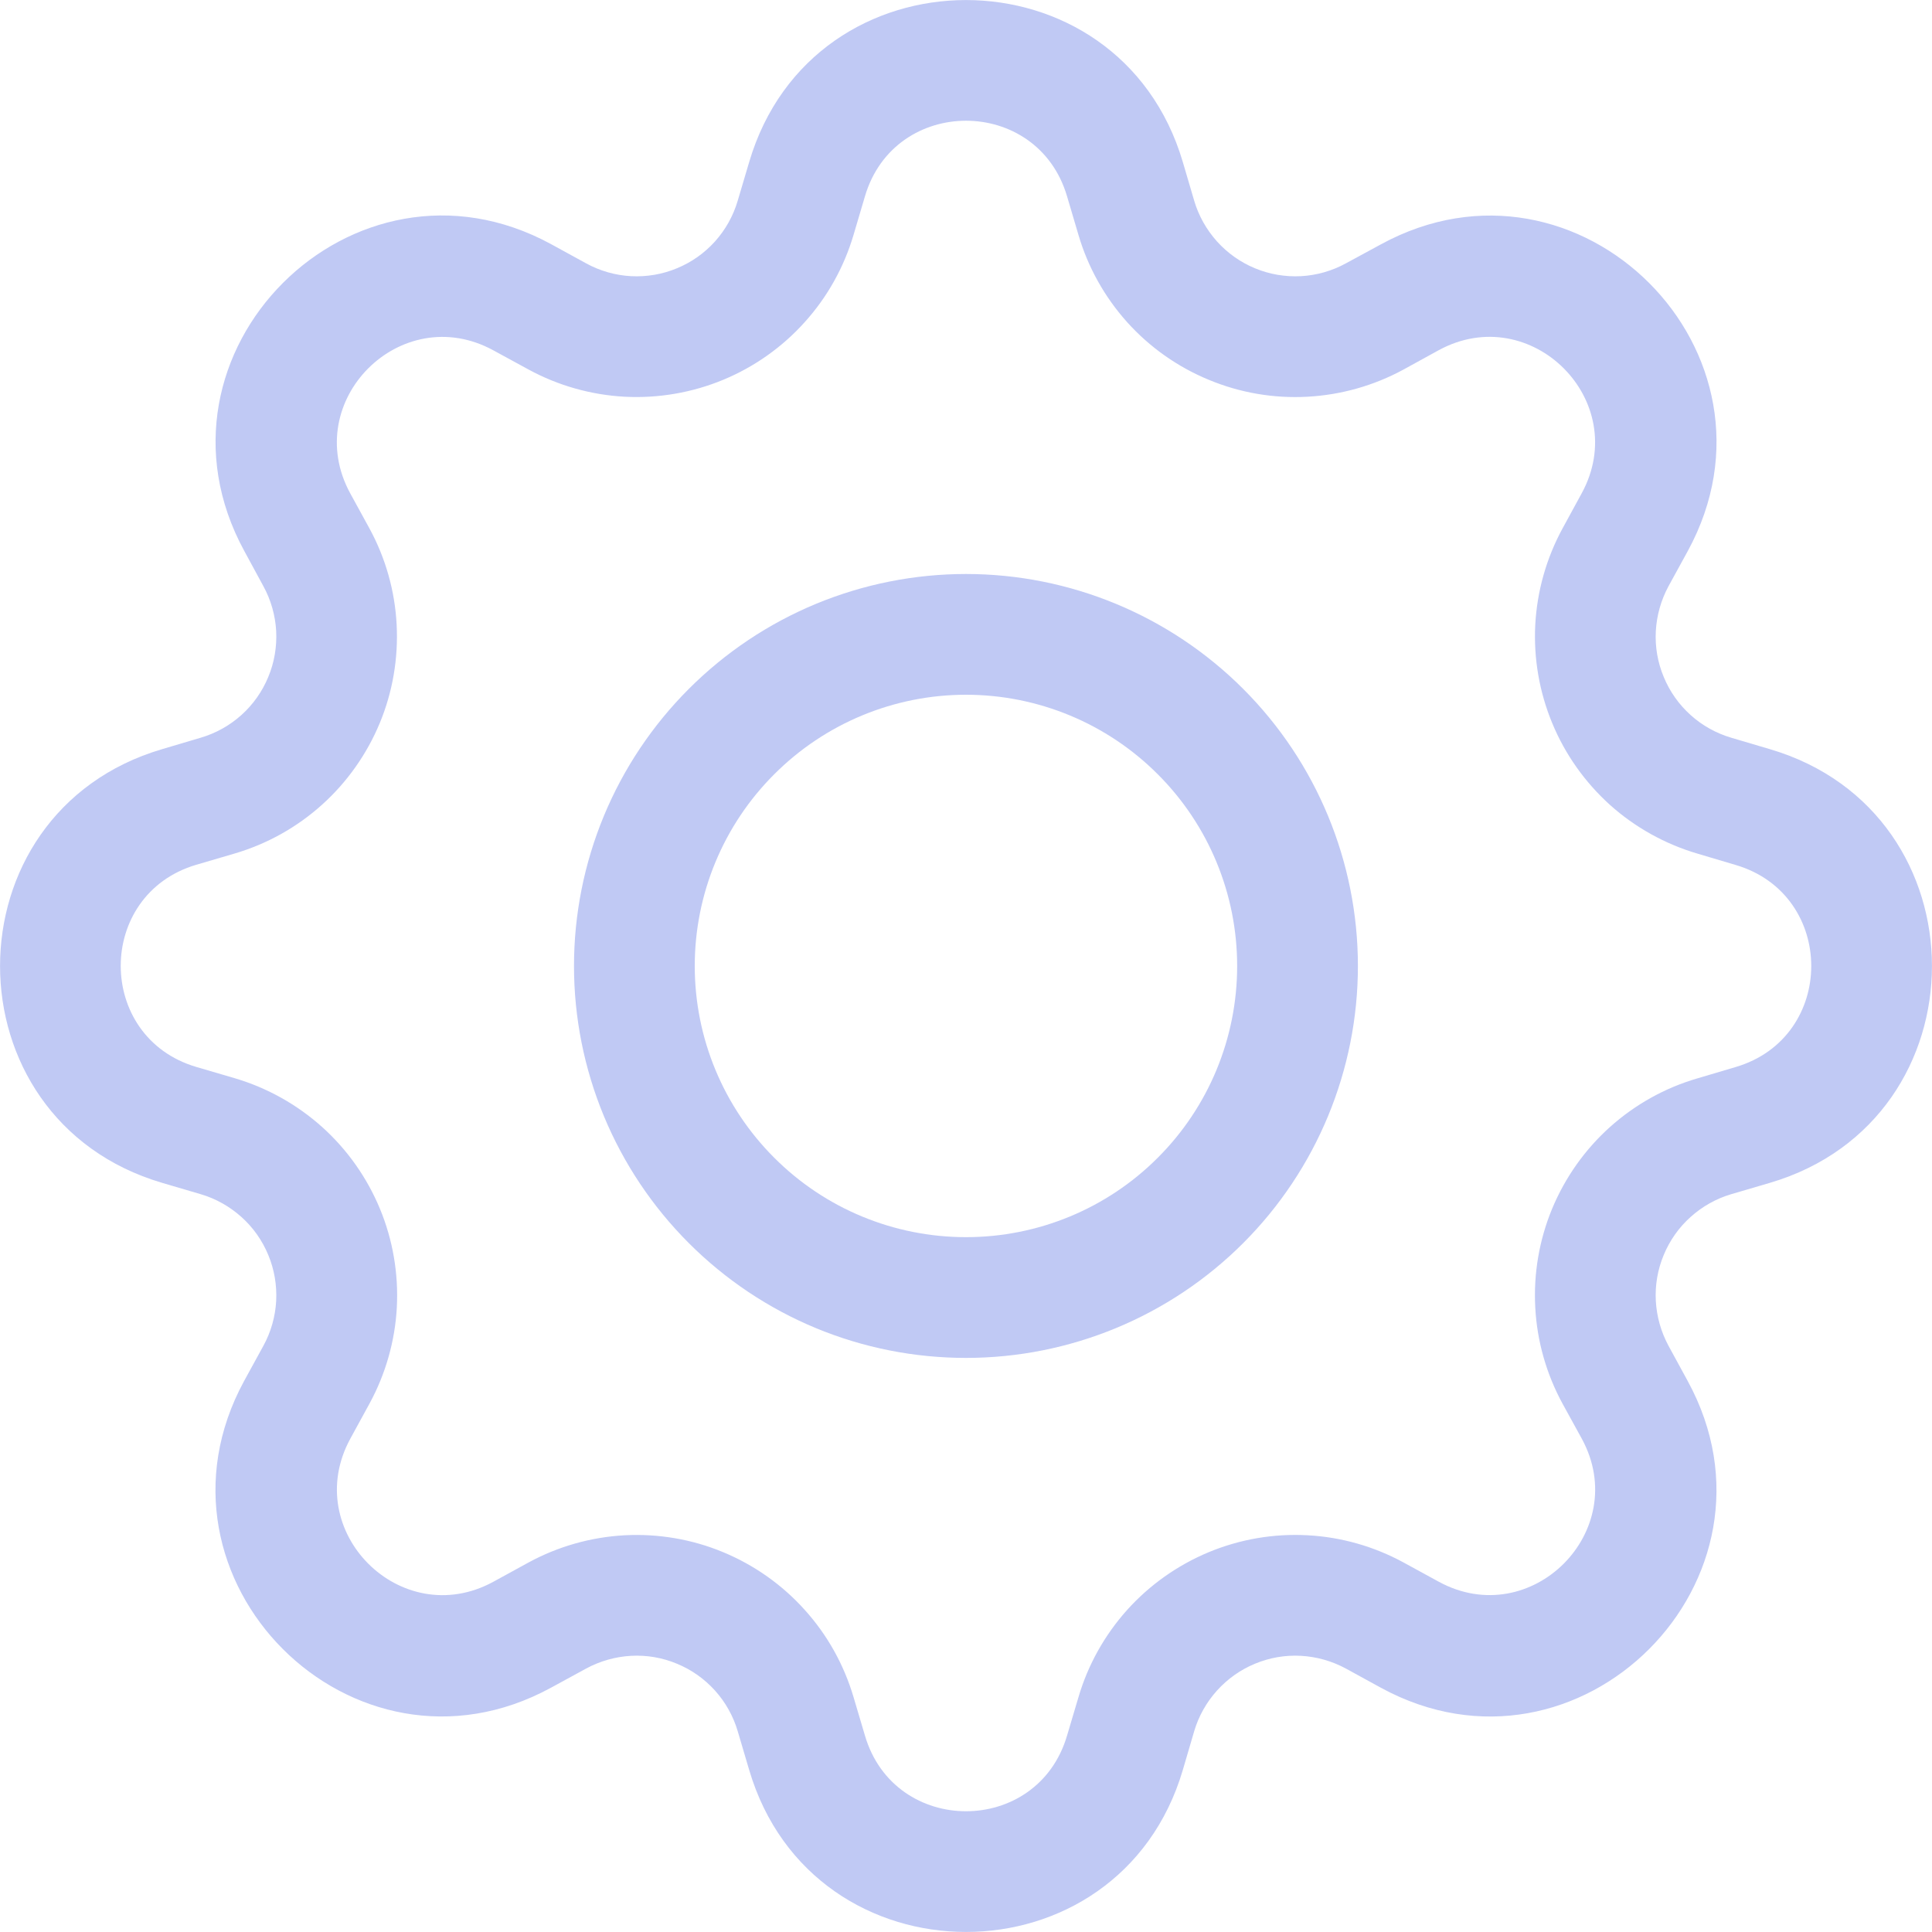 <svg width="20" height="20" viewBox="0 0 20 20" fill="none" xmlns="http://www.w3.org/2000/svg">
<g clip-path="url(#clip0_48_71)">
<path d="M10 5.942C9.467 5.942 8.94 6.047 8.447 6.251C7.955 6.455 7.508 6.754 7.131 7.131C6.754 7.508 6.455 7.955 6.251 8.447C6.047 8.94 5.942 9.467 5.942 10C5.942 10.533 6.047 11.06 6.251 11.553C6.455 12.045 6.754 12.492 7.131 12.869C7.508 13.246 7.955 13.545 8.447 13.749C8.94 13.953 9.467 14.057 10 14.057C11.076 14.057 12.108 13.63 12.869 12.869C13.63 12.108 14.057 11.076 14.057 10C14.057 8.924 13.63 7.892 12.869 7.131C12.108 6.37 11.076 5.942 10 5.942ZM7.192 10C7.192 9.255 7.488 8.541 8.015 8.015C8.541 7.488 9.255 7.192 10 7.192C10.745 7.192 11.459 7.488 11.985 8.015C12.512 8.541 12.807 9.255 12.807 10C12.807 10.745 12.512 11.459 11.985 11.985C11.459 12.512 10.745 12.807 10 12.807C9.255 12.807 8.541 12.512 8.015 11.985C7.488 11.459 7.192 10.745 7.192 10Z" fill="#C0C9F4"/>
<path d="M12.245 1.679C11.586 -0.559 8.414 -0.559 7.755 1.679L7.637 2.077C7.591 2.234 7.511 2.377 7.402 2.499C7.293 2.62 7.159 2.715 7.008 2.777C6.858 2.84 6.695 2.867 6.533 2.859C6.37 2.85 6.212 2.805 6.069 2.727L5.704 2.527C3.654 1.412 1.412 3.655 2.529 5.704L2.727 6.069C2.805 6.212 2.85 6.37 2.859 6.533C2.867 6.695 2.84 6.858 2.777 7.008C2.715 7.159 2.62 7.293 2.499 7.402C2.377 7.511 2.234 7.591 2.077 7.637L1.679 7.755C-0.559 8.414 -0.559 11.586 1.679 12.245L2.077 12.362C2.234 12.408 2.377 12.489 2.499 12.598C2.62 12.706 2.715 12.841 2.777 12.991C2.84 13.142 2.867 13.304 2.859 13.467C2.85 13.63 2.805 13.788 2.727 13.931L2.527 14.296C1.412 16.346 3.654 18.589 5.704 17.471L6.069 17.272C6.212 17.195 6.37 17.15 6.533 17.141C6.695 17.132 6.858 17.16 7.008 17.223C7.159 17.285 7.293 17.38 7.402 17.501C7.511 17.622 7.591 17.766 7.637 17.922L7.755 18.321C8.414 20.559 11.586 20.559 12.245 18.321L12.362 17.922C12.408 17.766 12.489 17.622 12.598 17.501C12.707 17.38 12.841 17.285 12.991 17.223C13.142 17.16 13.304 17.132 13.467 17.141C13.63 17.15 13.788 17.195 13.931 17.272L14.296 17.472C16.346 18.589 18.589 16.345 17.471 14.296L17.272 13.931C17.195 13.788 17.15 13.63 17.141 13.467C17.132 13.304 17.16 13.142 17.223 12.991C17.285 12.841 17.38 12.706 17.501 12.598C17.622 12.489 17.766 12.408 17.922 12.362L18.321 12.245C20.559 11.586 20.559 8.414 18.321 7.755L17.922 7.637C17.766 7.591 17.622 7.511 17.501 7.402C17.38 7.293 17.285 7.159 17.223 7.008C17.16 6.858 17.132 6.695 17.141 6.533C17.15 6.37 17.195 6.212 17.272 6.069L17.472 5.704C18.589 3.654 16.345 1.412 14.296 2.529L13.931 2.727C13.788 2.805 13.63 2.85 13.467 2.859C13.304 2.867 13.142 2.84 12.991 2.777C12.841 2.715 12.707 2.62 12.598 2.499C12.489 2.377 12.408 2.234 12.362 2.077L12.245 1.679ZM8.954 2.032C9.261 0.989 10.739 0.989 11.046 2.032L11.164 2.431C11.262 2.766 11.435 3.075 11.668 3.335C11.902 3.595 12.191 3.799 12.514 3.932C12.836 4.066 13.185 4.126 13.534 4.107C13.883 4.088 14.223 3.992 14.53 3.825L14.894 3.625C15.849 3.106 16.894 4.15 16.374 5.106L16.175 5.471C16.008 5.778 15.912 6.118 15.893 6.467C15.875 6.816 15.935 7.164 16.069 7.487C16.202 7.809 16.407 8.098 16.666 8.332C16.926 8.565 17.235 8.737 17.57 8.836L17.967 8.954C19.011 9.261 19.011 10.739 17.967 11.046L17.569 11.164C17.233 11.262 16.925 11.435 16.665 11.668C16.405 11.902 16.201 12.191 16.067 12.514C15.934 12.836 15.874 13.185 15.893 13.534C15.911 13.883 16.008 14.223 16.175 14.53L16.375 14.894C16.894 15.849 15.85 16.894 14.894 16.374L14.53 16.175C14.223 16.008 13.883 15.911 13.534 15.893C13.185 15.874 12.836 15.934 12.513 16.068C12.191 16.202 11.902 16.406 11.668 16.666C11.435 16.926 11.262 17.235 11.164 17.57L11.046 17.967C10.739 19.011 9.261 19.011 8.954 17.967L8.836 17.569C8.737 17.234 8.565 16.925 8.331 16.666C8.098 16.406 7.809 16.202 7.486 16.068C7.164 15.934 6.815 15.875 6.467 15.893C6.118 15.912 5.778 16.008 5.471 16.175L5.106 16.375C4.151 16.894 3.106 15.85 3.626 14.894L3.825 14.53C3.992 14.223 4.089 13.883 4.108 13.534C4.126 13.185 4.067 12.836 3.933 12.513C3.799 12.19 3.595 11.901 3.335 11.667C3.075 11.434 2.766 11.261 2.431 11.162L2.032 11.045C0.989 10.737 0.989 9.26 2.032 8.952L2.431 8.835C2.766 8.736 3.074 8.564 3.334 8.33C3.593 8.097 3.797 7.808 3.931 7.486C4.065 7.163 4.124 6.815 4.106 6.466C4.088 6.118 3.992 5.778 3.825 5.471L3.625 5.106C3.106 4.151 4.15 3.106 5.106 3.626L5.471 3.825C5.778 3.992 6.118 4.088 6.467 4.107C6.815 4.125 7.164 4.065 7.486 3.932C7.809 3.798 8.098 3.594 8.331 3.334C8.565 3.075 8.737 2.766 8.836 2.431L8.954 2.032Z" fill="#C0C9F4"/>
</g>
<defs>
<clipPath id="clip0_48_71">
<rect width="20" height="20" fill="white"/>
</clipPath>
</defs>
</svg>
